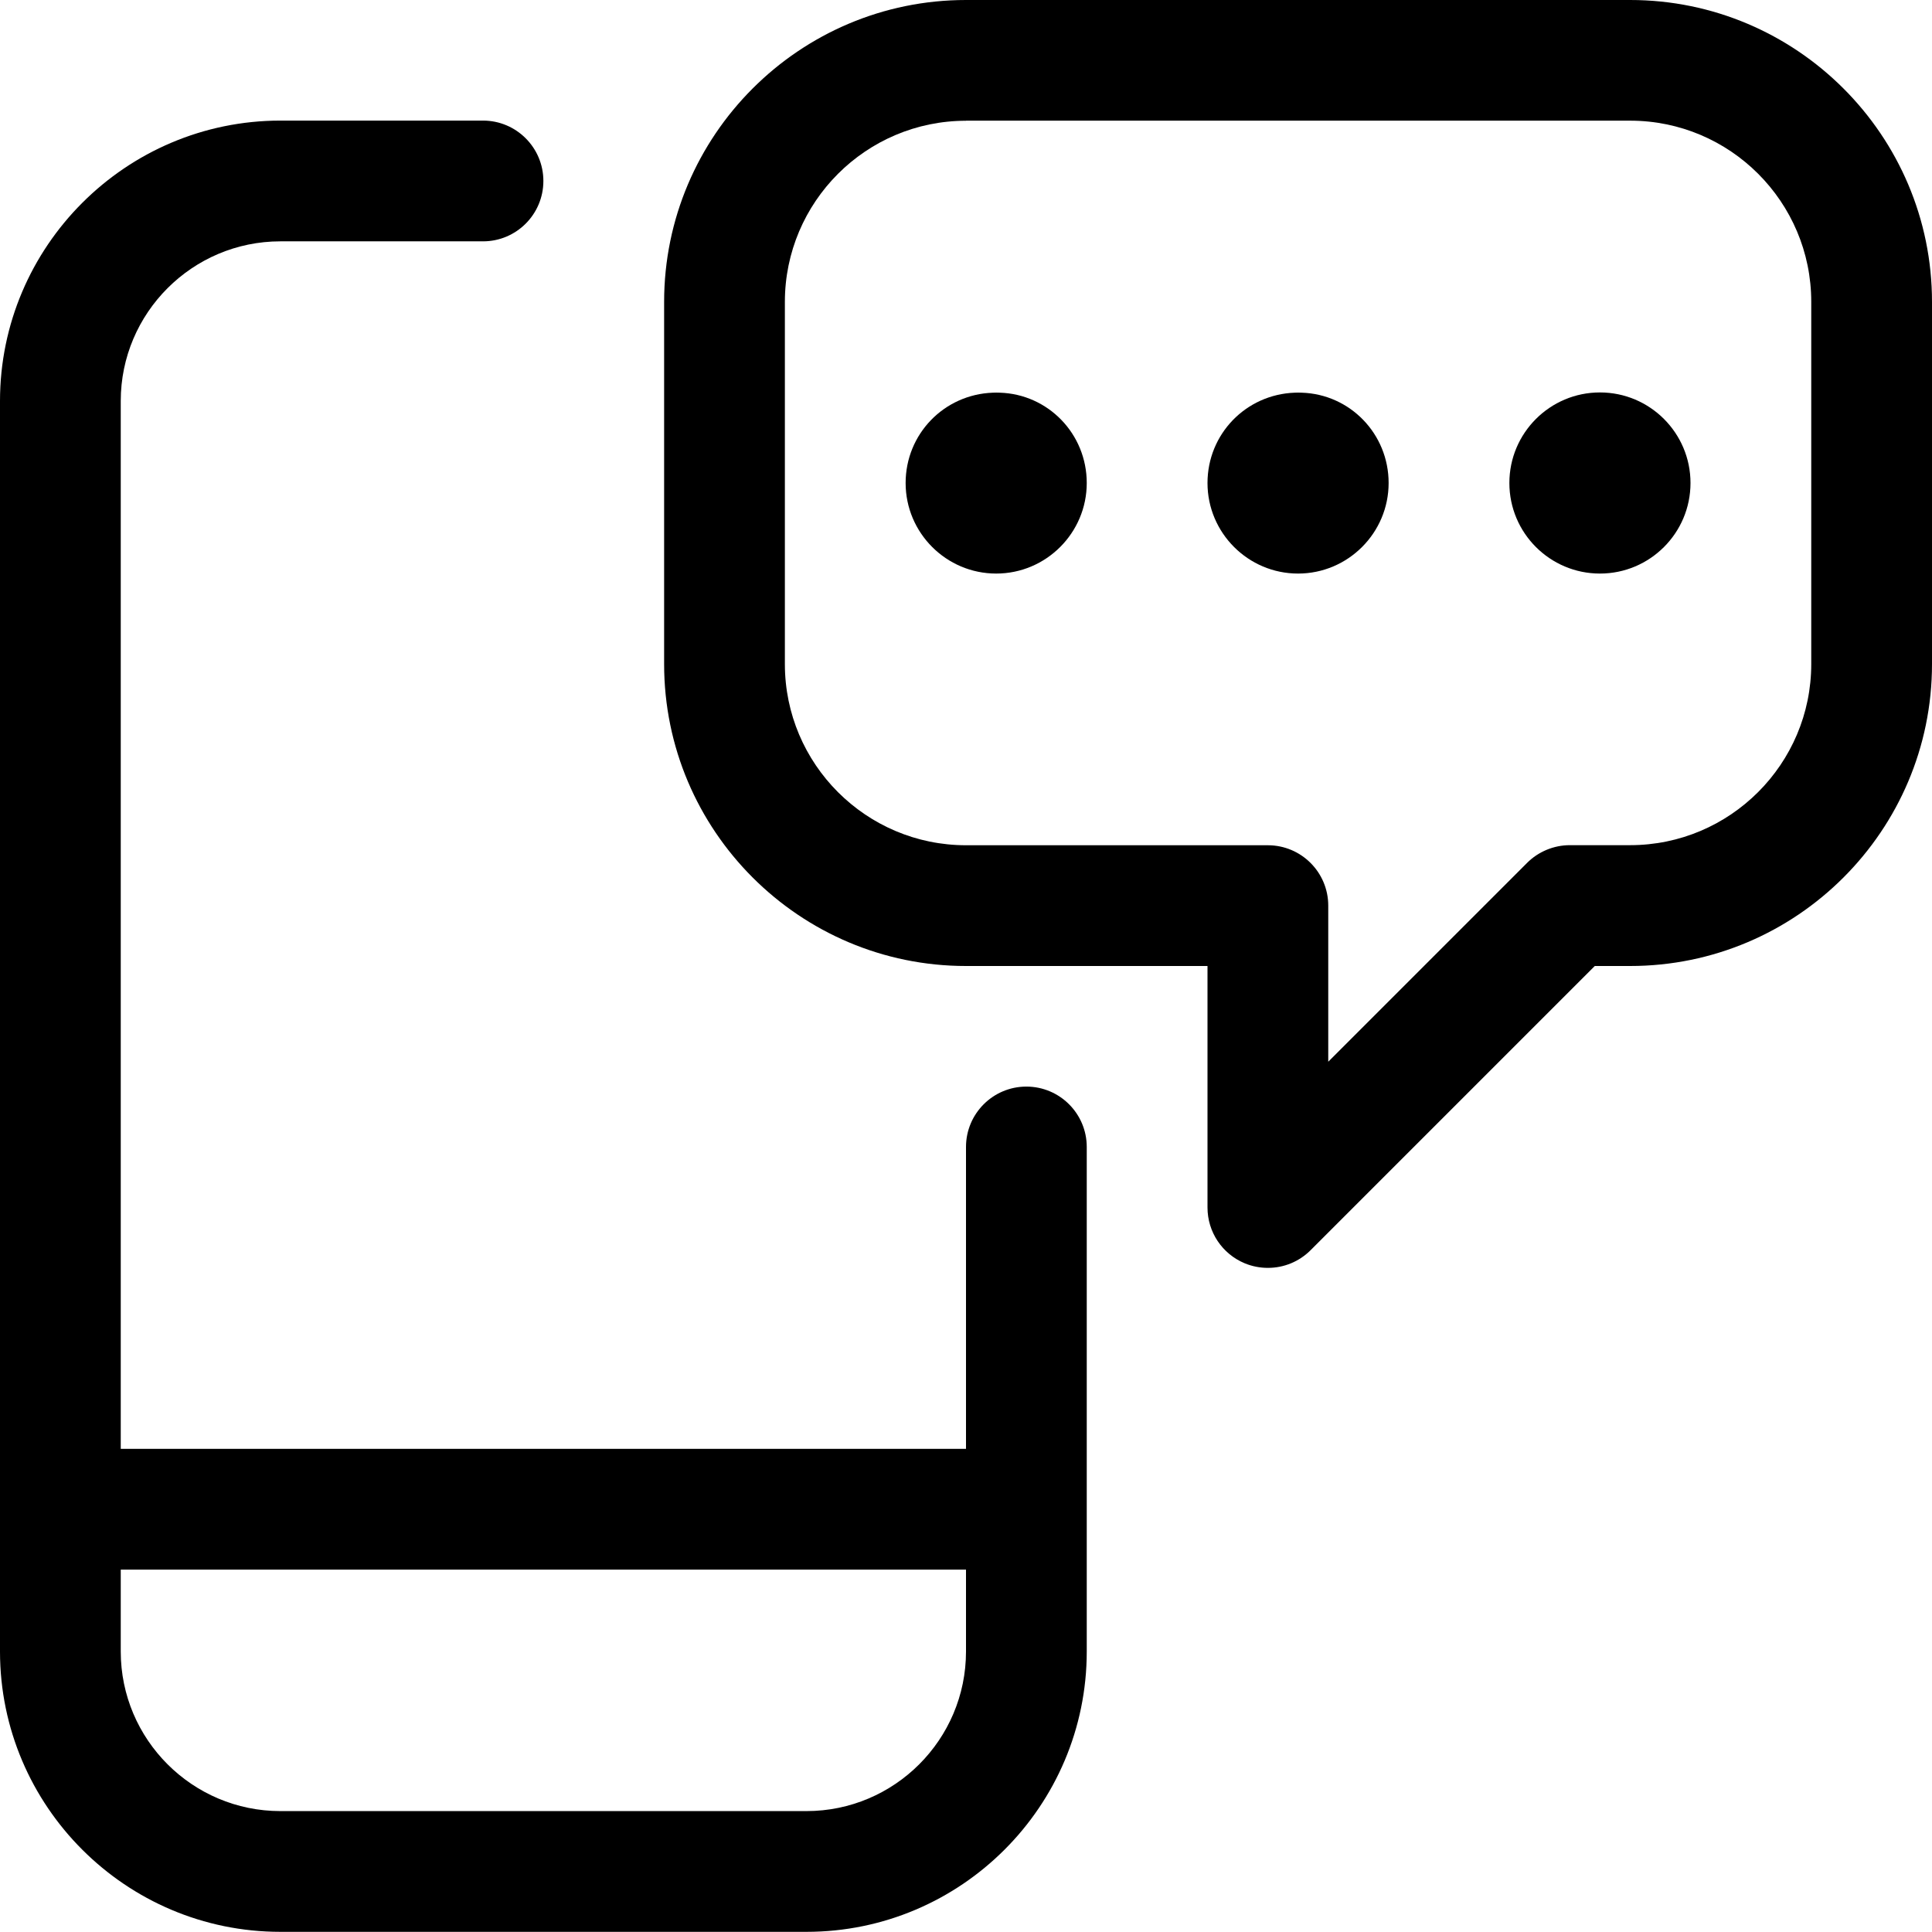 <svg width="24" height="24" viewBox="0 0 24 24" fill="none" xmlns="http://www.w3.org/2000/svg">
<path d="M3.483 23.998C1.563 23.998 0.001 22.436 0 20.517V4.981C0.001 3.061 1.563 1.499 3.483 1.498H6C6.414 1.498 6.75 1.834 6.75 2.248C6.75 2.662 6.414 2.998 6 2.998H3.483C2.39 2.998 1.5 3.888 1.5 4.981V17.998H12V14.248C12 13.834 12.336 13.498 12.75 13.498C13.164 13.498 13.5 13.834 13.5 14.248V20.516C13.5 22.436 11.938 23.998 10.018 23.998H3.483ZM1.5 20.516C1.5 21.609 2.39 22.498 3.483 22.498H10.018C11.111 22.498 12 21.609 12 20.516V19.498H1.5V20.516Z" fill="black"/>
<path d="M15.75 15.75C15.651 15.75 15.554 15.731 15.462 15.693C15.182 15.576 15 15.304 15 15V12H12C9.932 12 8.25 10.318 8.25 8.25V3.75C8.25 1.682 9.932 0 12 0H20.25C22.318 0 24 1.682 24 3.75V8.25C24 10.318 22.318 12 20.25 12H19.811L16.281 15.53C16.139 15.672 15.95 15.75 15.75 15.75ZM12 1.5C10.759 1.5 9.75 2.509 9.75 3.75V8.25C9.75 9.491 10.759 10.5 12 10.5H15.75C16.164 10.5 16.5 10.836 16.5 11.25V13.189L18.97 10.719C19.11 10.579 19.303 10.499 19.5 10.499H20.25C21.491 10.499 22.5 9.49 22.5 8.249V3.749C22.5 2.508 21.491 1.499 20.25 1.499H12V1.5Z" fill="black"/>
<path d="M12.375 7.125C11.755 7.125 11.25 6.62 11.25 6C11.25 5.393 11.726 4.9 12.334 4.878C12.339 4.877 12.358 4.877 12.376 4.877C12.384 4.877 12.411 4.878 12.419 4.878C13.02 4.896 13.5 5.389 13.5 6C13.5 6.62 12.995 7.125 12.375 7.125Z" fill="black"/>
<path d="M16.125 7.125C15.505 7.125 15 6.62 15 6C15 5.393 15.476 4.9 16.084 4.878C16.089 4.877 16.108 4.877 16.126 4.877C16.134 4.877 16.161 4.878 16.169 4.878C16.77 4.896 17.25 5.389 17.25 6C17.25 6.62 16.745 7.125 16.125 7.125Z" fill="black"/>
<path d="M19.875 7.125C20.496 7.125 21 6.621 21 6C21 5.379 20.496 4.875 19.875 4.875C19.254 4.875 18.75 5.379 18.75 6C18.75 6.621 19.254 7.125 19.875 7.125Z" fill="black"/>
</svg>
